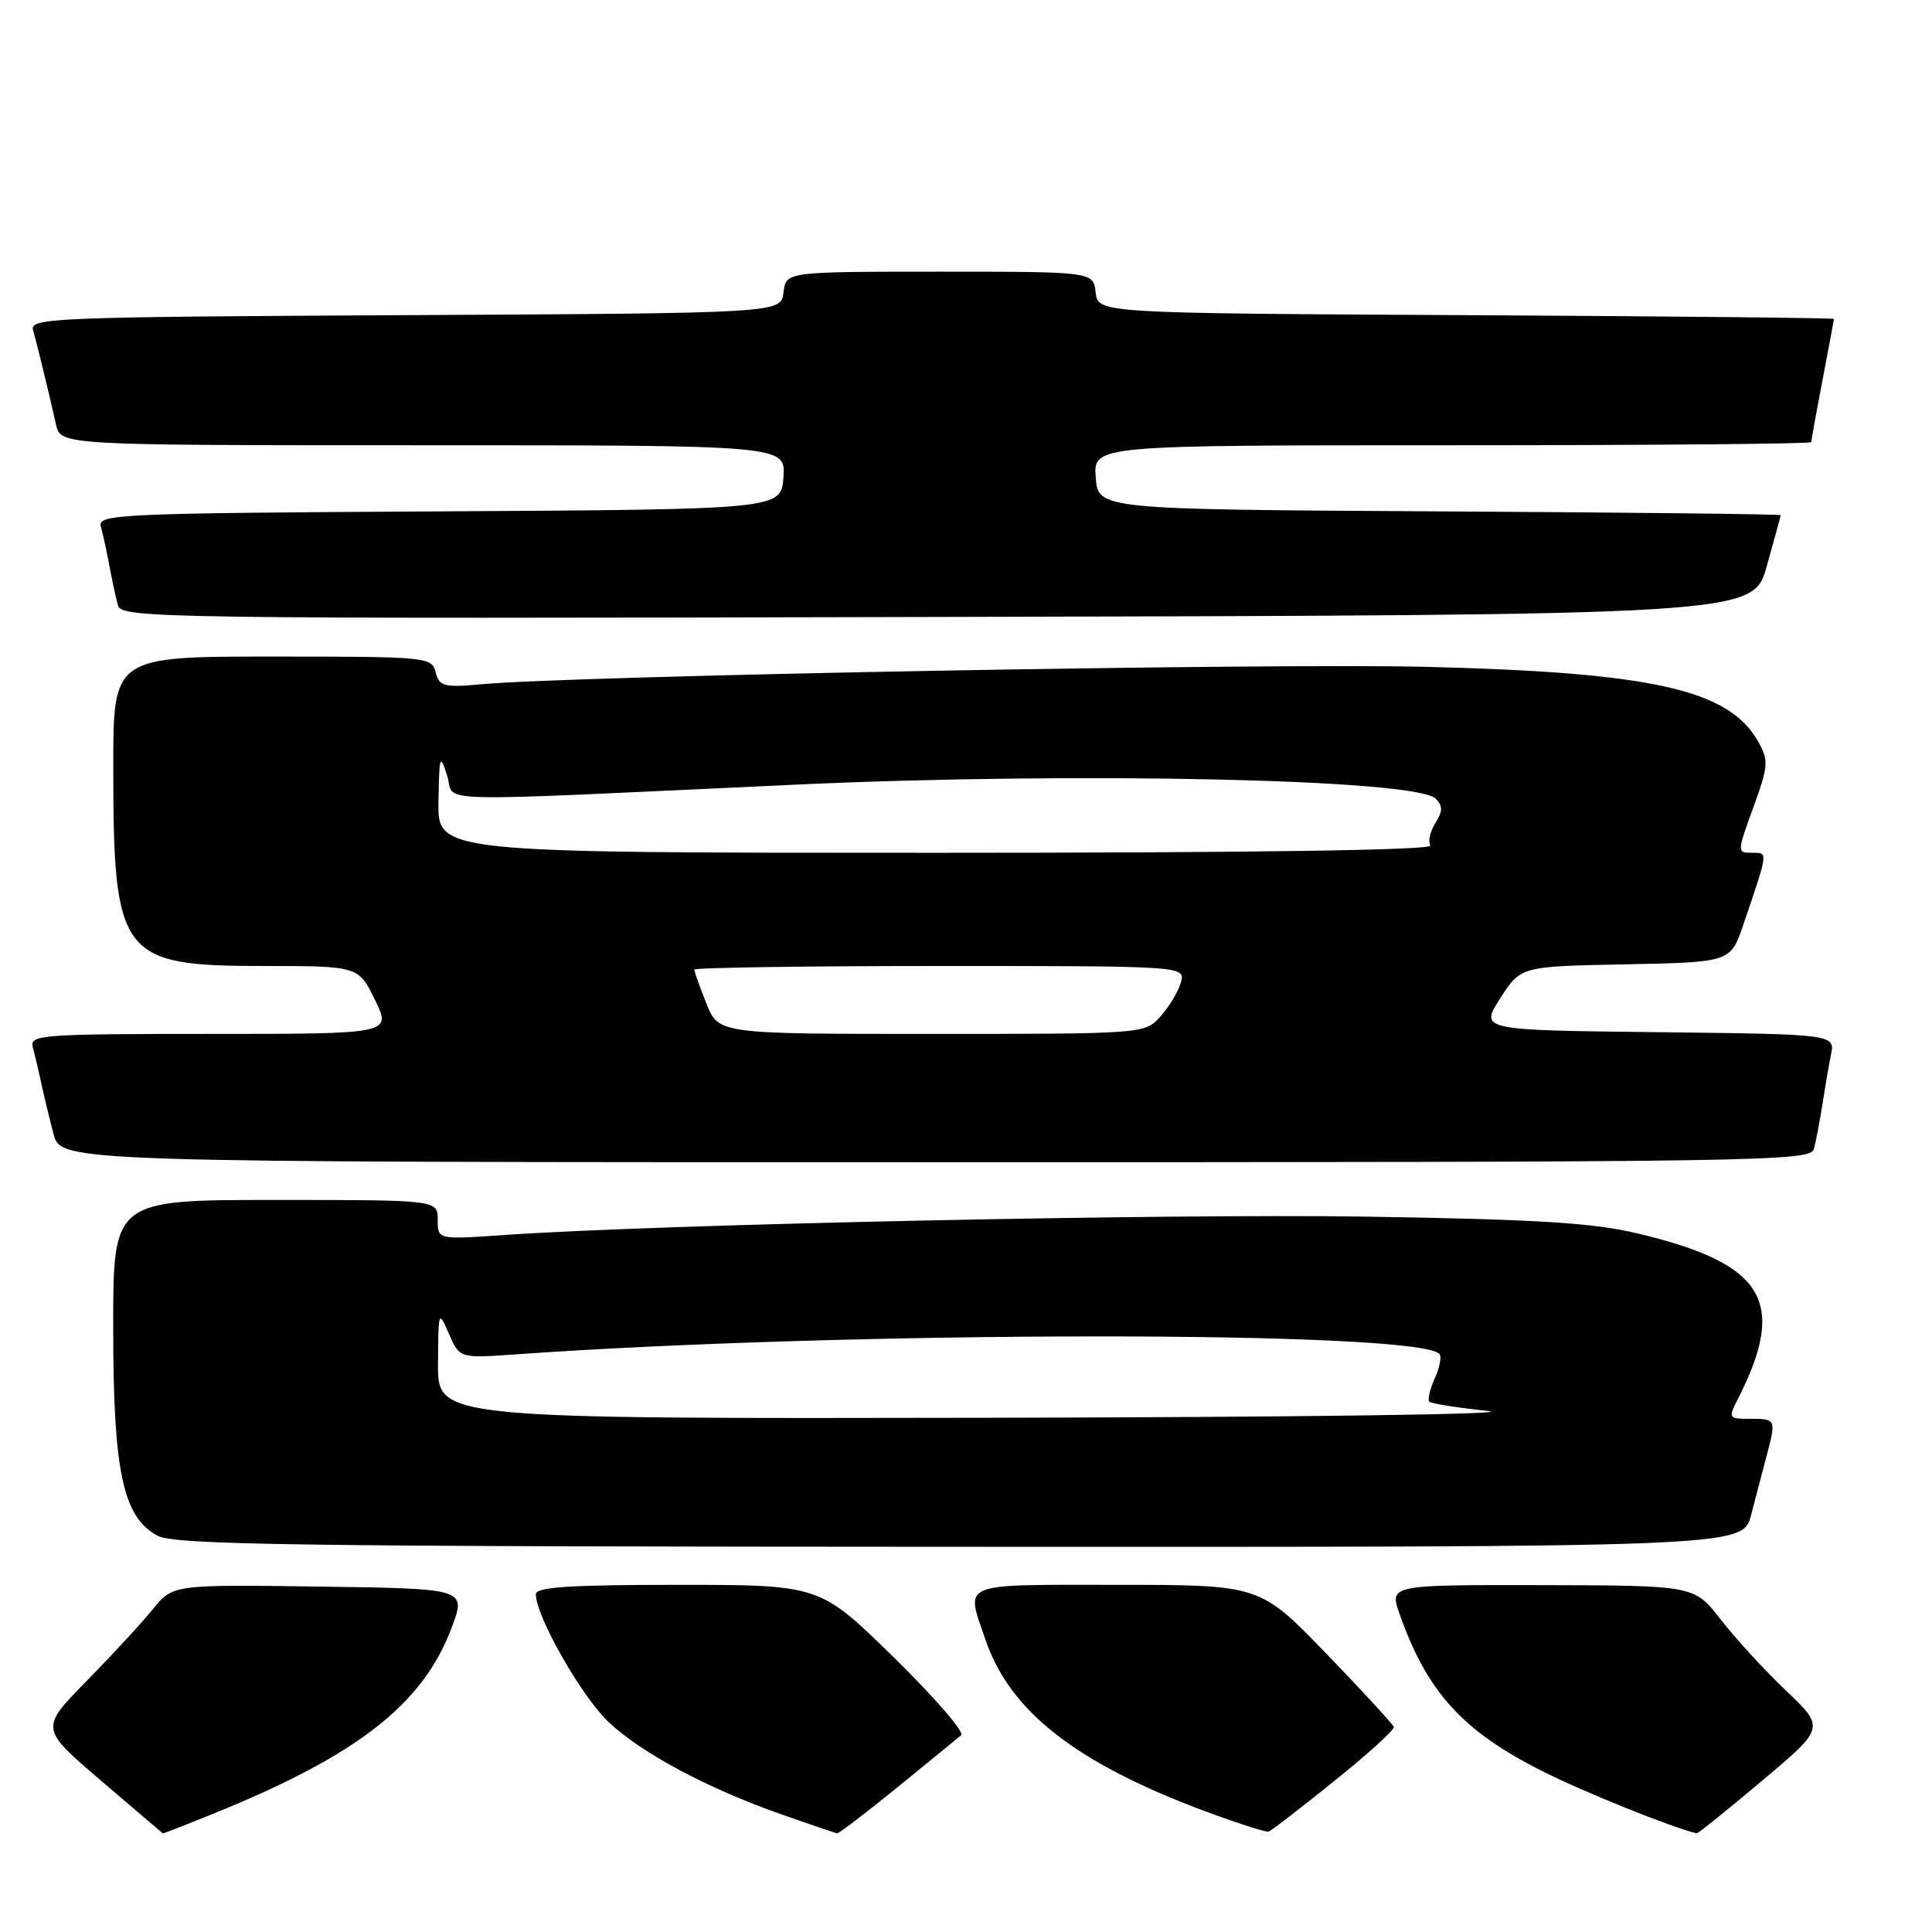 <?xml version="1.0" encoding="UTF-8" standalone="no"?>
<!DOCTYPE svg PUBLIC "-//W3C//DTD SVG 1.1//EN" "http://www.w3.org/Graphics/SVG/1.1/DTD/svg11.dtd" >
<svg xmlns="http://www.w3.org/2000/svg" xmlns:xlink="http://www.w3.org/1999/xlink" version="1.1" viewBox="0 0 256 256">
 <g >
 <path fill="currentColor"
d=" M 28.08 240.40 C 47.36 232.61 56.05 225.84 59.86 215.64 C 61.78 210.50 61.78 210.50 42.34 210.23 C 22.91 209.96 22.91 209.96 20.25 213.23 C 18.79 215.03 14.83 219.32 11.45 222.77 C 5.30 229.03 5.30 229.03 13.40 235.96 C 17.86 239.77 21.53 242.91 21.58 242.94 C 21.62 242.97 24.55 241.83 28.08 240.40 Z  M 118.91 236.83 C 123.09 233.43 126.89 230.32 127.36 229.92 C 127.83 229.52 123.80 224.87 118.41 219.59 C 108.62 210.00 108.62 210.00 89.81 210.00 C 75.43 210.00 71.00 210.29 71.00 211.25 C 71.00 214.15 77.05 224.78 80.63 228.17 C 85.02 232.32 93.85 237.03 103.76 240.49 C 107.47 241.79 110.69 242.88 110.91 242.93 C 111.14 242.97 114.74 240.22 118.91 236.83 Z  M 176.79 236.00 C 181.24 232.43 184.79 229.20 184.69 228.84 C 184.58 228.48 180.55 224.09 175.72 219.09 C 166.93 210.00 166.93 210.00 147.97 210.00 C 126.86 210.00 127.94 209.55 130.58 217.27 C 133.82 226.80 142.64 233.66 159.82 240.05 C 164.04 241.61 167.77 242.81 168.11 242.70 C 168.44 242.59 172.35 239.57 176.79 236.00 Z  M 233.47 235.97 C 241.82 228.94 241.82 228.94 236.66 224.02 C 233.82 221.32 229.93 217.08 228.00 214.59 C 224.50 210.08 224.50 210.08 204.29 210.04 C 184.09 210.00 184.09 210.00 185.46 213.89 C 189.09 224.18 193.78 229.35 204.29 234.65 C 209.79 237.43 221.39 242.10 224.81 242.93 C 224.98 242.97 228.88 239.84 233.47 235.97 Z  M 232.03 200.75 C 232.63 198.41 233.55 194.93 234.06 193.00 C 235.37 188.07 235.34 188.00 231.97 188.00 C 229.00 188.00 228.97 187.95 230.34 185.25 C 236.84 172.41 233.79 167.43 217.00 163.44 C 211.03 162.02 203.70 161.57 181.00 161.21 C 154.50 160.80 86.77 162.24 66.75 163.65 C 58.00 164.26 58.00 164.26 58.00 161.63 C 58.00 159.00 58.00 159.00 36.50 159.00 C 15.00 159.00 15.00 159.00 15.00 175.82 C 15.00 194.98 16.27 200.99 20.85 203.48 C 23.11 204.71 38.93 204.93 127.21 204.96 C 230.92 205.00 230.92 205.00 232.03 200.75 Z  M 240.35 152.25 C 240.61 151.29 241.11 148.70 241.45 146.50 C 241.79 144.30 242.31 141.27 242.61 139.77 C 243.15 137.04 243.15 137.04 219.61 136.77 C 196.08 136.50 196.08 136.50 198.79 132.28 C 201.50 128.05 201.50 128.05 215.41 127.78 C 229.31 127.50 229.31 127.50 231.01 122.50 C 234.35 112.66 234.31 113.00 232.14 113.00 C 230.16 113.00 230.16 112.94 232.32 107.00 C 234.32 101.50 234.37 100.77 232.99 98.30 C 229.11 91.38 219.06 89.11 189.00 88.36 C 168.06 87.84 76.48 89.53 63.89 90.66 C 58.82 91.12 58.22 90.97 57.73 89.08 C 57.20 87.05 56.63 87.00 36.09 87.00 C 15.00 87.00 15.00 87.00 15.01 101.75 C 15.02 126.74 15.97 128.00 34.88 128.00 C 47.50 128.01 47.50 128.01 49.69 132.50 C 51.88 137.00 51.88 137.00 27.87 137.00 C 5.49 137.00 3.90 137.12 4.34 138.75 C 4.60 139.71 5.11 141.85 5.46 143.50 C 5.82 145.15 6.55 148.19 7.09 150.25 C 8.08 154.00 8.08 154.00 123.97 154.00 C 233.50 154.00 239.89 153.90 240.35 152.25 Z  M 234.11 75.00 C 235.11 71.42 235.95 68.39 235.96 68.26 C 235.98 68.13 215.64 67.90 190.75 67.76 C 145.50 67.50 145.50 67.50 145.19 63.25 C 144.89 59.00 144.89 59.00 192.44 59.00 C 218.60 59.00 240.00 58.81 240.00 58.59 C 240.00 58.36 240.67 54.65 241.50 50.34 C 242.32 46.03 243.00 42.39 243.00 42.26 C 243.00 42.13 221.06 41.90 194.25 41.76 C 145.50 41.50 145.50 41.50 145.18 38.75 C 144.87 36.00 144.87 36.00 124.50 36.00 C 104.13 36.00 104.13 36.00 103.82 38.75 C 103.50 41.50 103.50 41.50 53.69 41.76 C 6.89 42.00 3.90 42.12 4.38 43.76 C 4.91 45.59 6.38 51.62 7.42 56.25 C 8.04 59.00 8.04 59.00 56.08 59.00 C 104.11 59.00 104.11 59.00 103.81 63.25 C 103.50 67.50 103.50 67.50 58.19 67.76 C 15.68 68.00 12.90 68.13 13.36 69.76 C 13.63 70.72 14.14 73.08 14.50 75.00 C 14.86 76.92 15.37 79.29 15.64 80.25 C 16.11 81.92 21.91 82.00 124.22 81.75 C 232.30 81.50 232.30 81.50 234.11 75.00 Z  M 58.04 180.75 C 58.08 173.63 58.10 173.56 59.49 176.74 C 60.90 179.98 60.90 179.98 68.20 179.47 C 112.52 176.32 187.61 176.28 190.72 179.39 C 191.05 179.72 190.78 181.18 190.12 182.63 C 189.47 184.07 189.14 185.47 189.39 185.73 C 189.65 185.98 193.15 186.54 197.18 186.96 C 201.24 187.39 171.90 187.79 131.25 187.86 C 58.00 188.00 58.00 188.00 58.04 180.75 Z  M 93.61 132.98 C 92.72 130.77 92.00 128.74 92.00 128.48 C 92.00 128.22 106.66 128.00 124.57 128.00 C 157.13 128.00 157.13 128.00 156.45 130.25 C 156.08 131.49 154.84 133.51 153.71 134.75 C 151.67 136.98 151.42 137.00 123.43 137.00 C 95.22 137.00 95.22 137.00 93.61 132.98 Z  M 58.10 106.25 C 58.20 100.08 58.29 99.78 59.25 102.76 C 60.43 106.44 54.99 106.30 105.45 103.97 C 142.59 102.25 187.63 103.23 190.21 105.81 C 191.20 106.80 191.19 107.46 190.19 109.07 C 189.50 110.17 189.20 111.51 189.53 112.04 C 189.90 112.65 165.98 113.00 124.06 113.00 C 58.00 113.00 58.00 113.00 58.10 106.25 Z "/>
</g>
</svg>